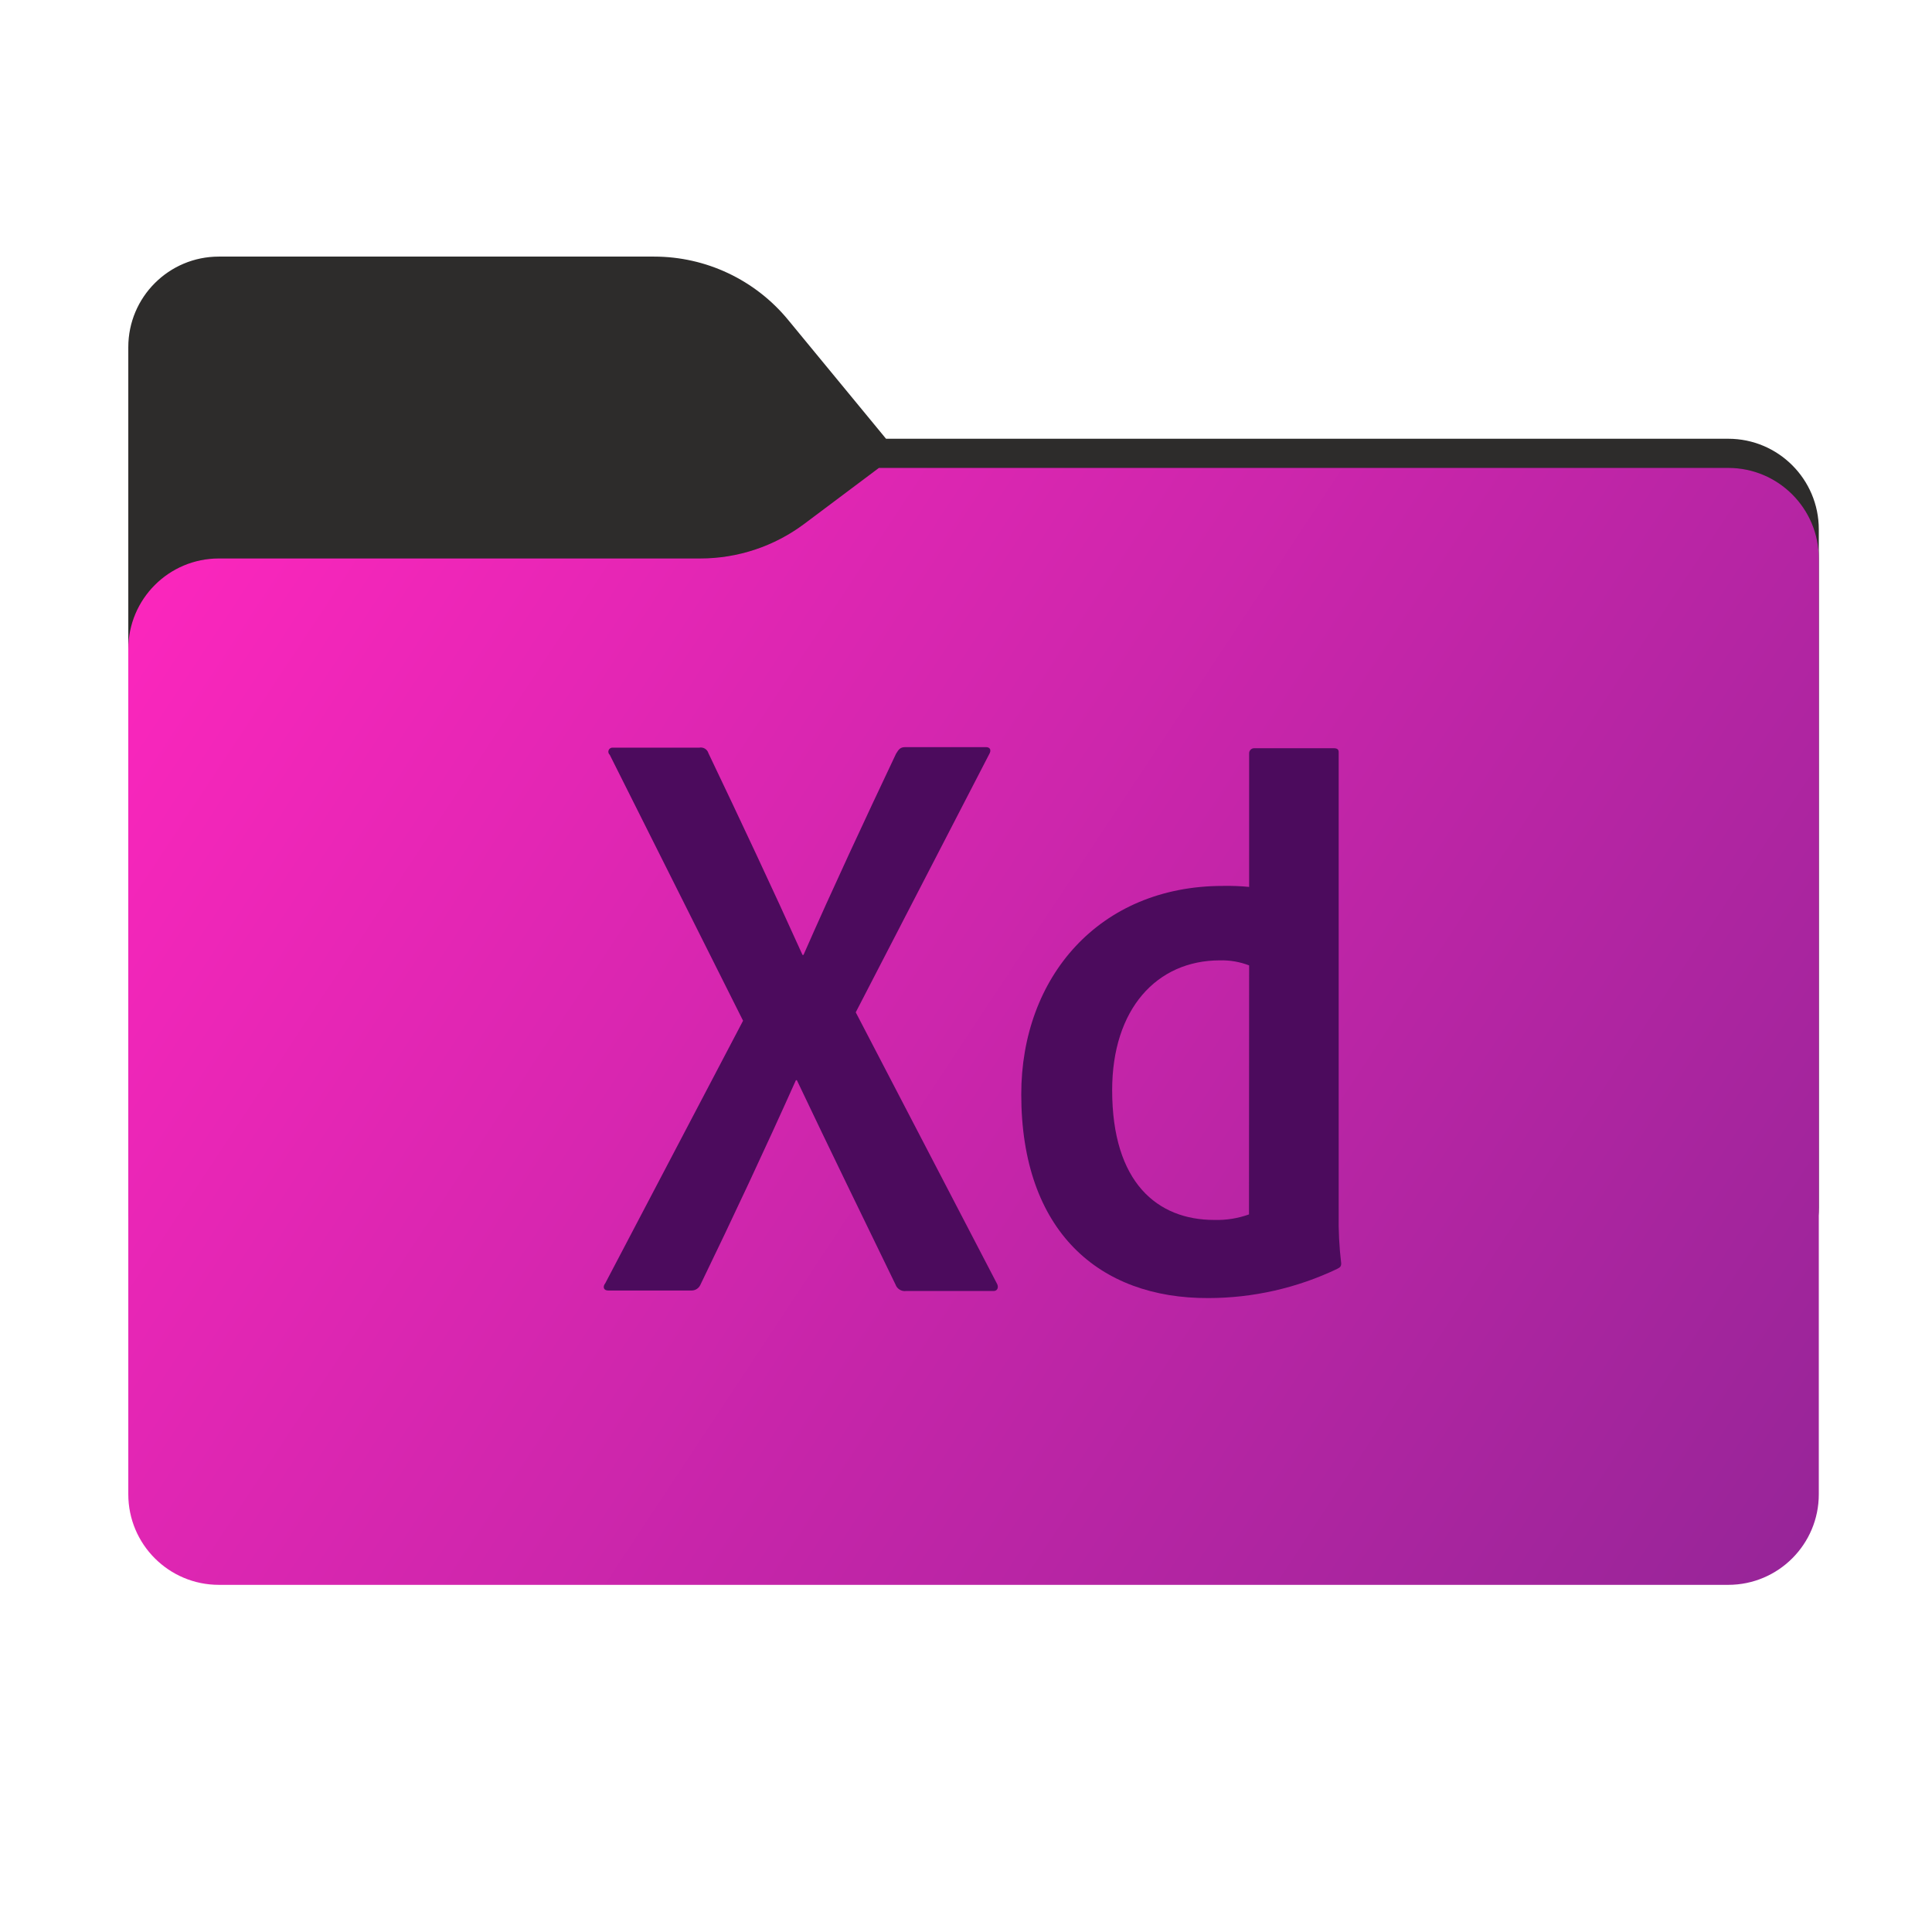 <svg width="256" height="256" viewBox="0 0 256 256" fill="none" xmlns="http://www.w3.org/2000/svg">
<path fill-rule="evenodd" clip-rule="evenodd" d="M104.425 42.378C100.056 37.073 93.544 34 86.671 34H29C22.373 34 17 39.373 17 46V58.137V68.2V160C17 166.627 22.373 172 29 172H229C235.627 172 241 166.627 241 160V70.137C241 63.51 235.627 58.137 229 58.137H117.404L104.425 42.378Z" fill="#2D2C2B"/>
<mask id="mask0_539_13426" style="mask-type:alpha" maskUnits="userSpaceOnUse" x="17" y="34" width="224" height="138">
<path fill-rule="evenodd" clip-rule="evenodd" d="M104.425 42.378C100.056 37.073 93.544 34 86.671 34H29C22.373 34 17 39.373 17 46V58.137V68.2V160C17 166.627 22.373 172 29 172H229C235.627 172 241 166.627 241 160V70.137C241 63.51 235.627 58.137 229 58.137H117.404L104.425 42.378Z" fill="url(#paint0_linear_539_13426)"/>
</mask>
<g mask="url(#mask0_539_13426)">
<g style="mix-blend-mode:multiply" filter="url(#filter0_f_539_13426)">
<path fill-rule="evenodd" clip-rule="evenodd" d="M92.789 74C97.764 74 102.605 72.387 106.586 69.402L116.459 62H229C235.627 62 241 67.373 241 74V108V160C241 166.627 235.627 172 229 172H29C22.373 172 17 166.627 17 160L17 108V86C17 79.373 22.373 74 29 74H87H92.789Z" fill="black" fill-opacity="0.3"/>
</g>
</g>
<g filter="url(#filter1_ii_539_13426)">
<path fill-rule="evenodd" clip-rule="evenodd" d="M92.789 74C97.764 74 102.605 72.387 106.586 69.402L116.459 62H229C235.627 62 241 67.373 241 74V108V198C241 204.627 235.627 210 229 210H29C22.373 210 17 204.627 17 198L17 108V86C17 79.373 22.373 74 29 74H87H92.789Z" fill="url(#paint1_linear_539_13426)"/>
</g>
<path d="M113.391 134.138L132.055 170C132.389 170.533 132.189 171.066 131.655 171.066H120.057C119.76 171.105 119.458 171.04 119.203 170.882C118.948 170.724 118.755 170.483 118.657 170.2C114.391 161.401 110.087 152.602 105.592 143.137H105.459C101.459 152.069 97.06 161.468 92.794 170.266C92.688 170.493 92.517 170.683 92.304 170.813C92.091 170.944 91.844 171.008 91.594 171H80.596C79.929 171 79.862 170.466 80.196 170.047L98.46 135.252L80.796 100.019C80.709 99.944 80.648 99.844 80.621 99.732C80.595 99.62 80.605 99.503 80.649 99.397C80.694 99.291 80.77 99.203 80.869 99.143C80.967 99.084 81.081 99.057 81.196 99.067H92.67C92.925 99.018 93.19 99.067 93.411 99.202C93.633 99.338 93.797 99.551 93.87 99.8C98.07 108.599 102.336 117.664 106.335 126.53H106.468C110.334 117.731 114.601 108.599 118.733 99.867C119.067 99.333 119.267 99 119.933 99H130.665C131.198 99 131.398 99.4 131.065 99.952L113.391 134.138Z" fill="#4C0B5D"/>
<path d="M135.322 145.003C135.322 129.472 145.653 117.388 162.051 117.388C163.208 117.365 164.366 117.409 165.517 117.521V99.81C165.517 99.633 165.588 99.463 165.713 99.338C165.838 99.213 166.007 99.143 166.184 99.143H176.716C177.249 99.143 177.382 99.343 177.382 99.676V160.868C177.343 163.05 177.455 165.233 177.716 167.4C177.716 167.8 177.582 167.934 177.182 168.134C171.853 170.675 166.023 171.996 160.118 172C145.653 172.066 135.322 163.153 135.322 145.003ZM165.517 127.92C164.285 127.447 162.971 127.22 161.651 127.253C153.252 127.253 147.367 133.719 147.367 144.451C147.367 156.716 153.367 161.649 160.899 161.649C162.464 161.693 164.024 161.444 165.498 160.916L165.517 127.92Z" fill="#4C0B5D"/>
<defs>
<filter id="filter0_f_539_13426" x="-20" y="25" width="298" height="184" filterUnits="userSpaceOnUse" color-interpolation-filters="sRGB">
<feFlood flood-opacity="0" result="BackgroundImageFix"/>
<feBlend mode="normal" in="SourceGraphic" in2="BackgroundImageFix" result="shape"/>
<feGaussianBlur stdDeviation="18.5" result="effect1_foregroundBlur_539_13426"/>
</filter>
<filter id="filter1_ii_539_13426" x="17" y="62" width="224" height="148" filterUnits="userSpaceOnUse" color-interpolation-filters="sRGB">
<feFlood flood-opacity="0" result="BackgroundImageFix"/>
<feBlend mode="normal" in="SourceGraphic" in2="BackgroundImageFix" result="shape"/>
<feColorMatrix in="SourceAlpha" type="matrix" values="0 0 0 0 0 0 0 0 0 0 0 0 0 0 0 0 0 0 127 0" result="hardAlpha"/>
<feOffset dy="4"/>
<feComposite in2="hardAlpha" operator="arithmetic" k2="-1" k3="1"/>
<feColorMatrix type="matrix" values="0 0 0 0 1 0 0 0 0 1 0 0 0 0 1 0 0 0 0.25 0"/>
<feBlend mode="normal" in2="shape" result="effect1_innerShadow_539_13426"/>
<feColorMatrix in="SourceAlpha" type="matrix" values="0 0 0 0 0 0 0 0 0 0 0 0 0 0 0 0 0 0 127 0" result="hardAlpha"/>
<feOffset dy="-4"/>
<feComposite in2="hardAlpha" operator="arithmetic" k2="-1" k3="1"/>
<feColorMatrix type="matrix" values="0 0 0 0 0 0 0 0 0 0 0 0 0 0 0 0 0 0 0.9 0"/>
<feBlend mode="soft-light" in2="effect1_innerShadow_539_13426" result="effect2_innerShadow_539_13426"/>
</filter>
<linearGradient id="paint0_linear_539_13426" x1="17" y1="34" x2="197.768" y2="215.142" gradientUnits="userSpaceOnUse">
<stop stop-color="#05815D"/>
<stop offset="1" stop-color="#0C575F"/>
</linearGradient>
<linearGradient id="paint1_linear_539_13426" x1="17" y1="62" x2="241" y2="210" gradientUnits="userSpaceOnUse">
<stop stop-color="#FF26BE"/>
<stop offset="1" stop-color="#962598"/>
</linearGradient>
</defs>
</svg>
